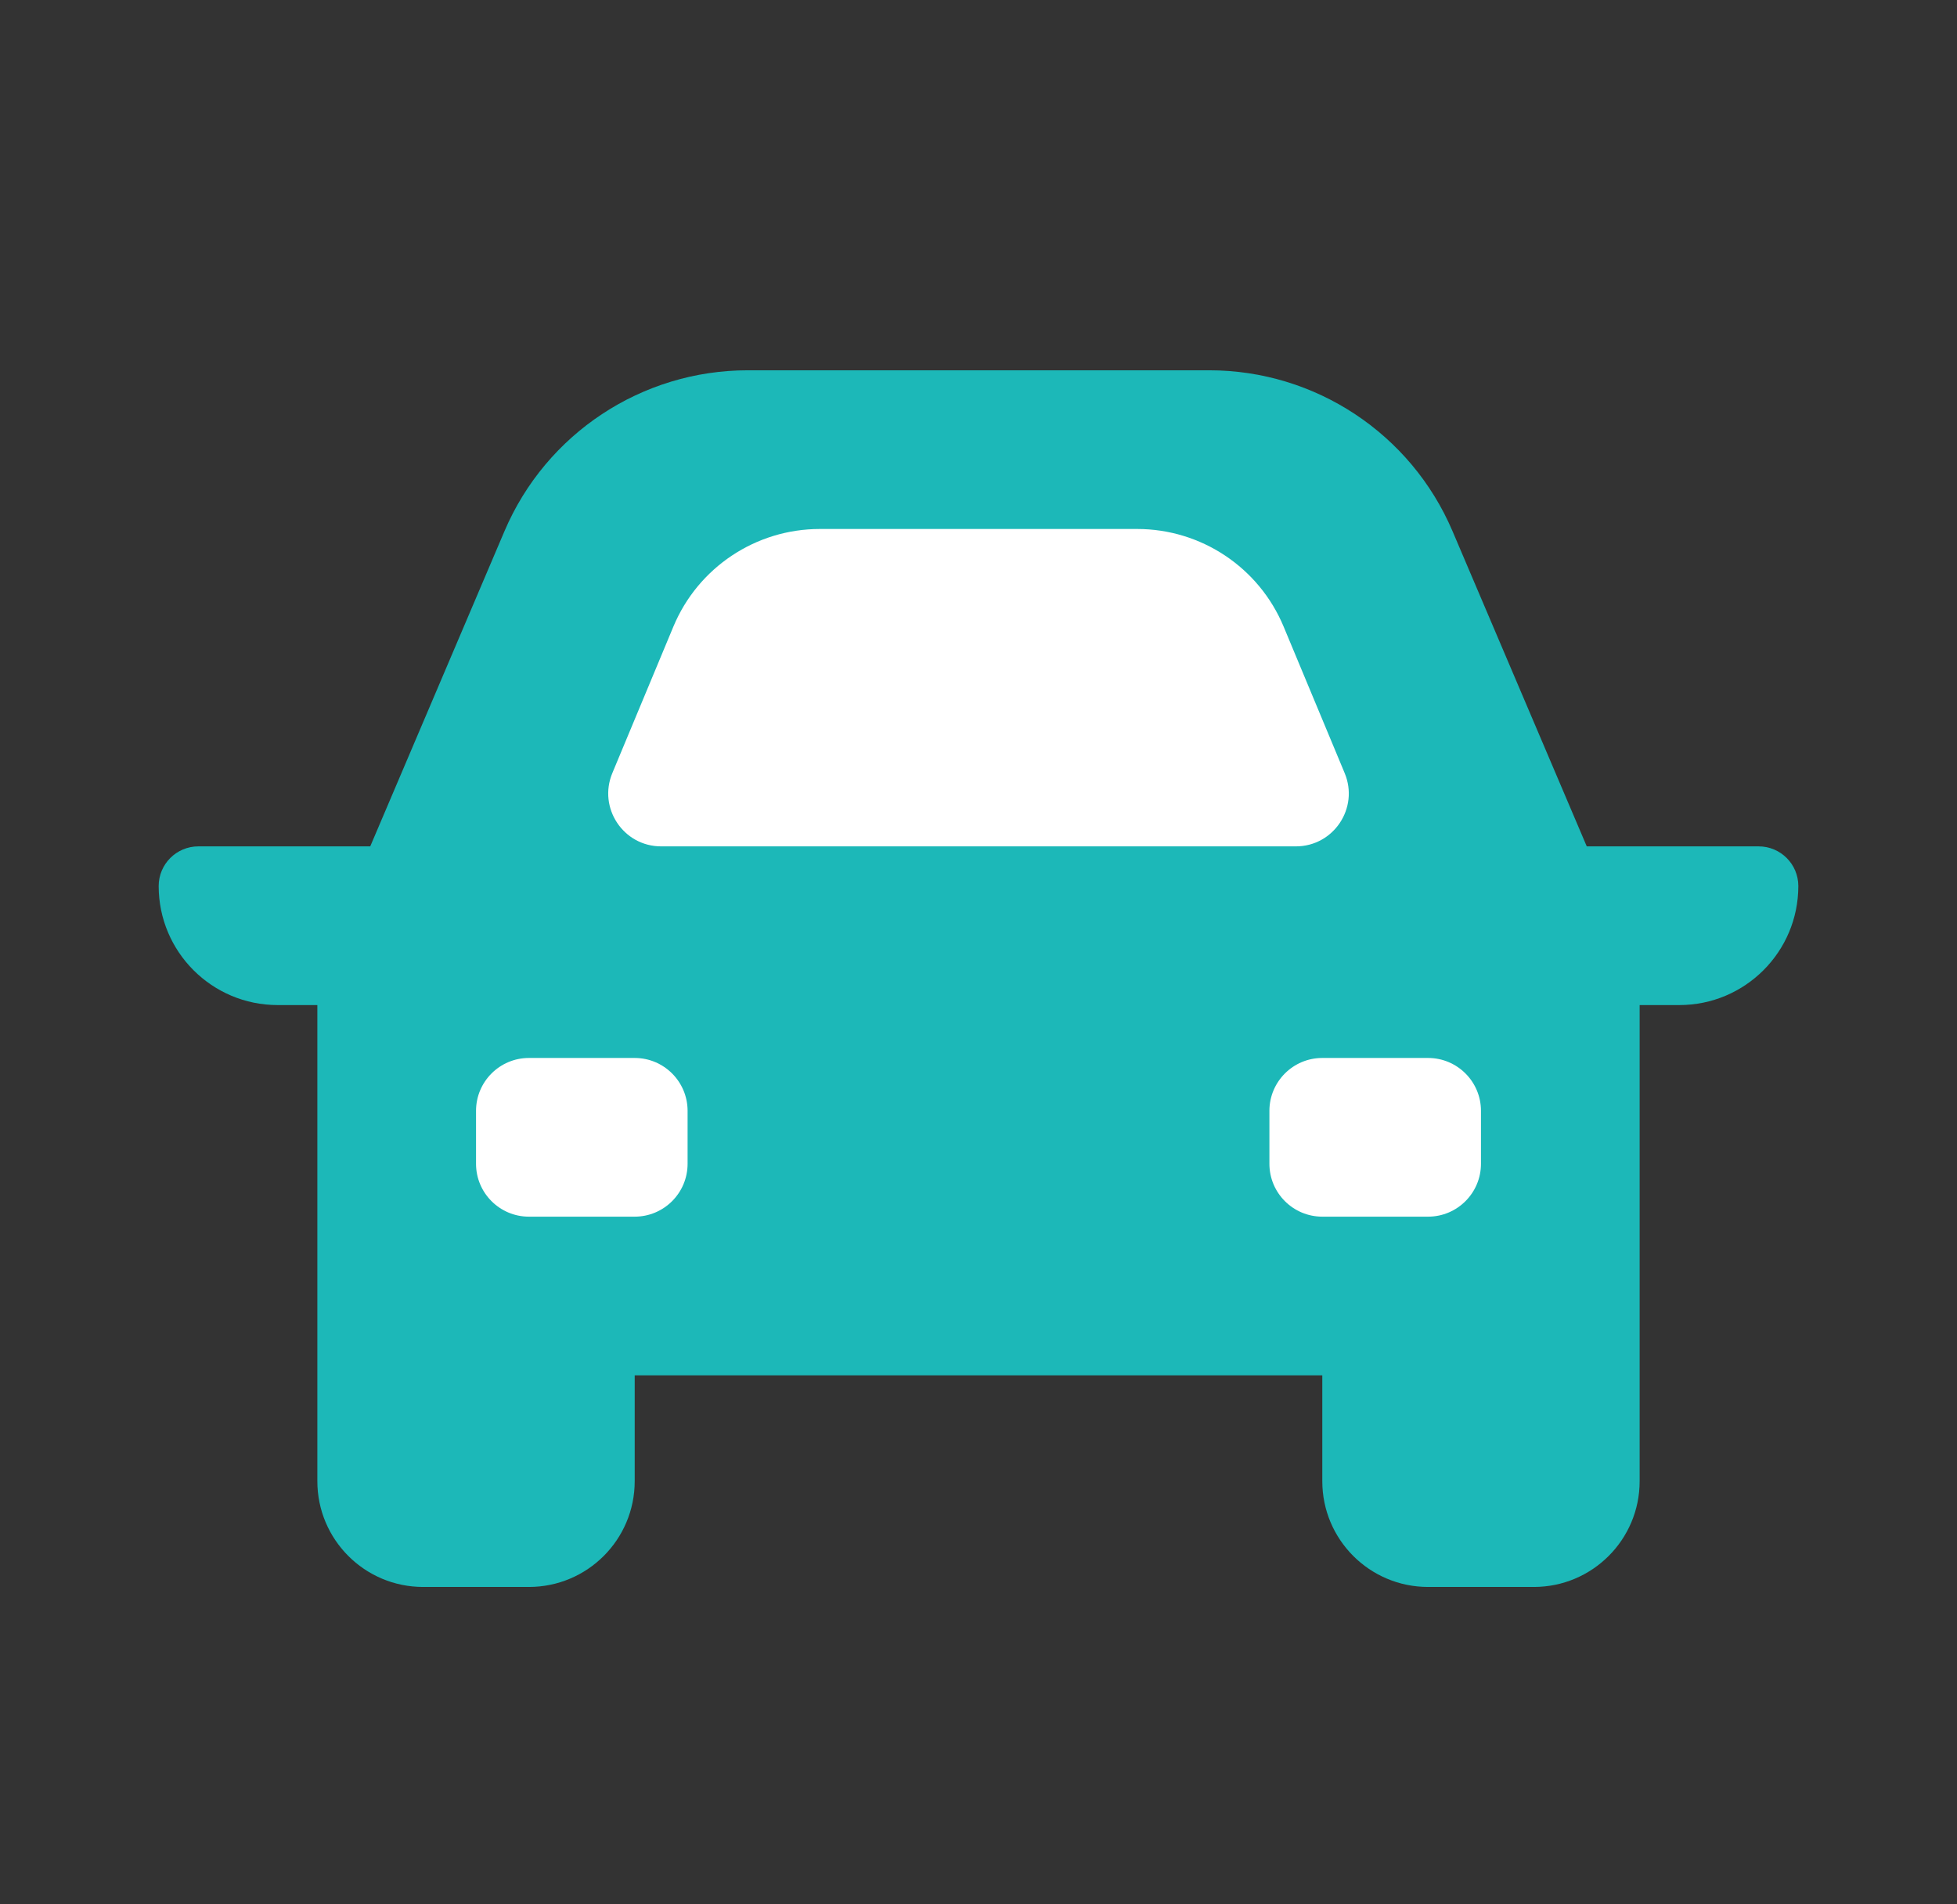 <svg width="37" height="36" viewBox="0 0 37 36" fill="none" xmlns="http://www.w3.org/2000/svg">
<rect x="0" y="0" width="37" height="36" fill="#333333" stroke="none"/>
<path fill-rule="evenodd" clip-rule="evenodd" d="M9.538 10.041L7 16H3.75C3.336 16 3 16.336 3 16.75C3 17.993 4.007 19 5.25 19H6V23V24V28C6 29.105 6.895 30 8 30H10C11.105 30 12 29.105 12 28V26H25V28C25 29.105 25.895 30 27 30H29C30.105 30 31 29.105 31 28V24V23V19H31.75C32.993 19 34 17.993 34 16.75C34 16.336 33.664 16 33.25 16H30L27.462 10.041C26.676 8.197 24.866 7 22.862 7H14.138C12.134 7 10.324 8.197 9.538 10.041Z" fill="#1CB8B8"/>
<path fill-rule="evenodd" clip-rule="evenodd" d="M10 20C9.448 20 9 20.448 9 21V22C9 22.552 9.448 23 10 23H12C12.552 23 13 22.552 13 22V21C13 20.448 12.552 20 12 20H10ZM25 20C24.448 20 24 20.448 24 21V22C24 22.552 24.448 23 25 23H27C27.552 23 28 22.552 28 22V21C28 20.448 27.552 20 27 20H25Z" fill="white"/>
<path d="M11.577 14.615C11.303 15.274 11.786 16 12.5 16H24.5C25.214 16 25.698 15.274 25.423 14.615L24.269 11.846C23.803 10.728 22.711 10 21.5 10H15.5C14.289 10 13.197 10.728 12.731 11.846L11.577 14.615Z" fill="white"/>
</svg>
